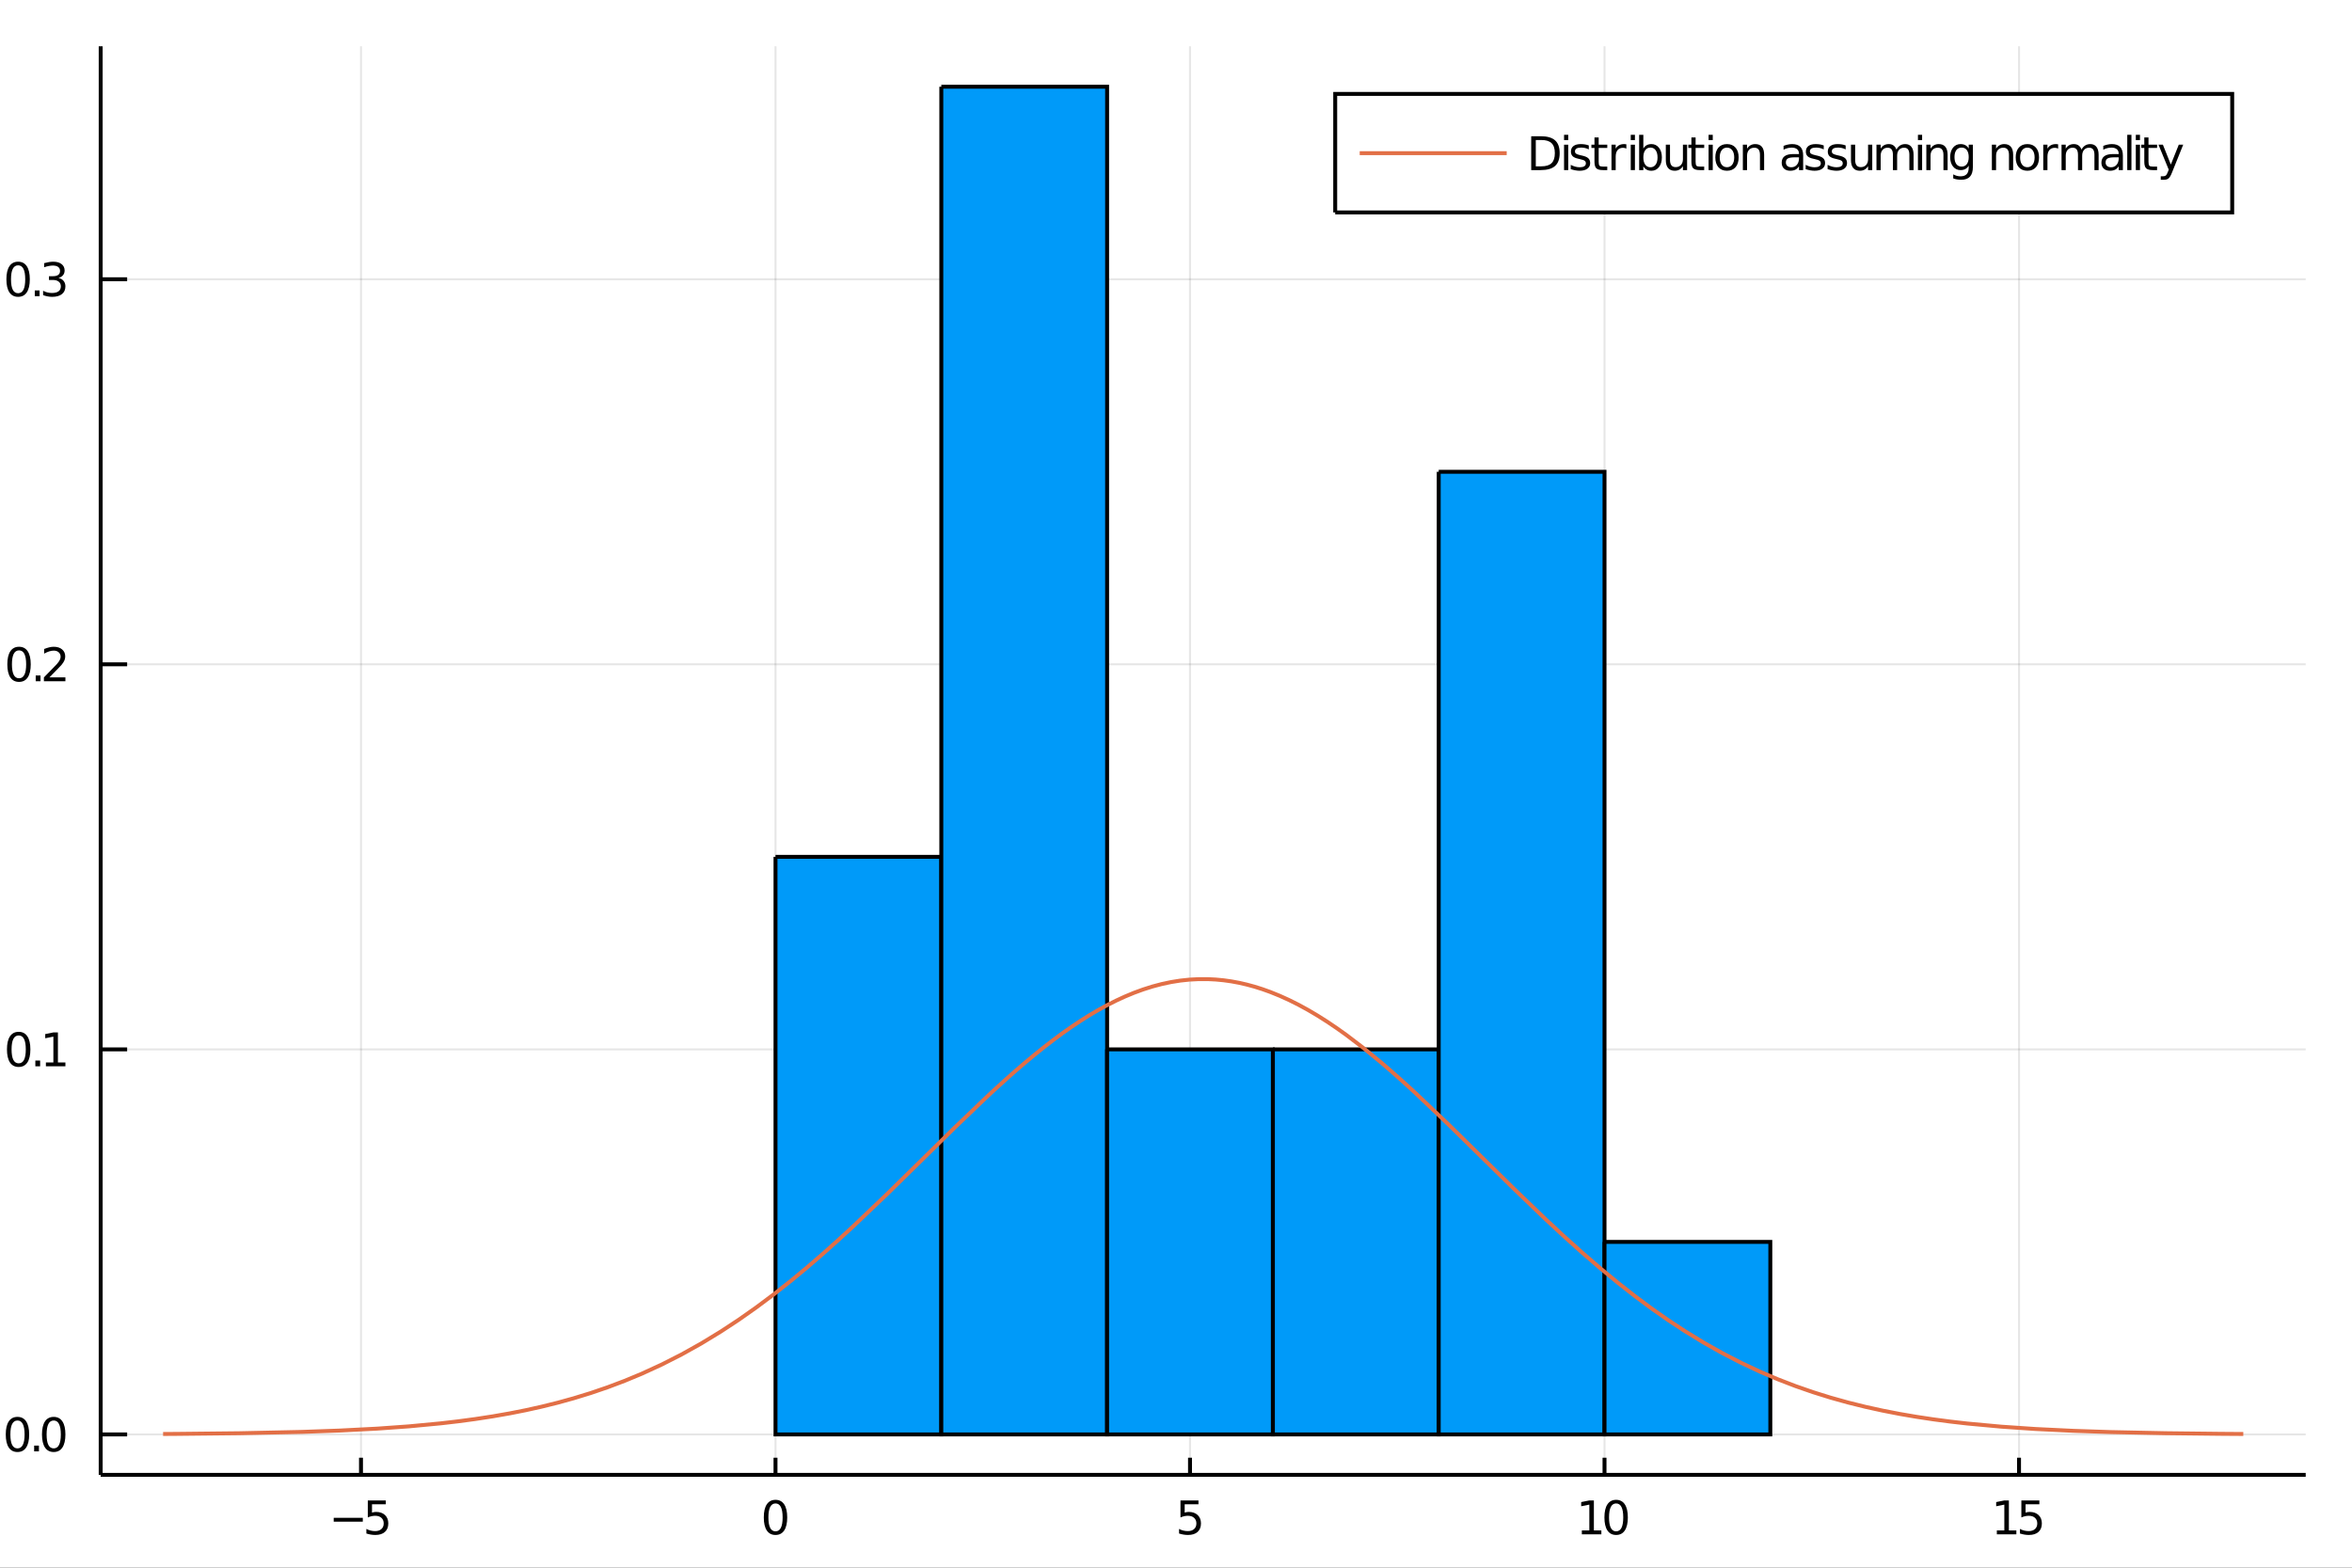 <?xml version="1.0" encoding="utf-8"?>
<svg xmlns="http://www.w3.org/2000/svg" xmlns:xlink="http://www.w3.org/1999/xlink" width="150" height="100" viewBox="0 0 600 400">
<rect x="0" y="0" width="600" height="400" fill="#333333" stroke="none"/>
<defs>
  <clipPath id="clip130">
    <rect x="0" y="0" width="600" height="400"/>
  </clipPath>
</defs>
<path clip-path="url(#clip130)" d="
M0 400 L600 400 L600 0 L0 0  Z
  " fill="#ffffff" fill-rule="evenodd" fill-opacity="1"/>
<defs>
  <clipPath id="clip131">
    <rect x="120" y="0" width="421" height="400"/>
  </clipPath>
</defs>
<path clip-path="url(#clip130)" d="
M25.685 376.315 L588.189 376.315 L588.189 11.811 L25.685 11.811  Z
  " fill="#ffffff" fill-rule="evenodd" fill-opacity="1"/>
<defs>
  <clipPath id="clip132">
    <rect x="25" y="11" width="564" height="366"/>
  </clipPath>
</defs>
<polyline clip-path="url(#clip132)" style="stroke:#000000; stroke-width:0.5; stroke-opacity:0.1; fill:none" points="
  92.091,376.315 92.091,11.811 
  "/>
<polyline clip-path="url(#clip132)" style="stroke:#000000; stroke-width:0.5; stroke-opacity:0.1; fill:none" points="
  197.833,376.315 197.833,11.811 
  "/>
<polyline clip-path="url(#clip132)" style="stroke:#000000; stroke-width:0.5; stroke-opacity:0.1; fill:none" points="
  303.574,376.315 303.574,11.811 
  "/>
<polyline clip-path="url(#clip132)" style="stroke:#000000; stroke-width:0.5; stroke-opacity:0.1; fill:none" points="
  409.315,376.315 409.315,11.811 
  "/>
<polyline clip-path="url(#clip132)" style="stroke:#000000; stroke-width:0.5; stroke-opacity:0.1; fill:none" points="
  515.057,376.315 515.057,11.811 
  "/>
<polyline clip-path="url(#clip130)" style="stroke:#000000; stroke-width:1; stroke-opacity:1; fill:none" points="
  25.685,376.315 588.189,376.315 
  "/>
<polyline clip-path="url(#clip130)" style="stroke:#000000; stroke-width:1; stroke-opacity:1; fill:none" points="
  92.091,376.315 92.091,371.941 
  "/>
<polyline clip-path="url(#clip130)" style="stroke:#000000; stroke-width:1; stroke-opacity:1; fill:none" points="
  197.833,376.315 197.833,371.941 
  "/>
<polyline clip-path="url(#clip130)" style="stroke:#000000; stroke-width:1; stroke-opacity:1; fill:none" points="
  303.574,376.315 303.574,371.941 
  "/>
<polyline clip-path="url(#clip130)" style="stroke:#000000; stroke-width:1; stroke-opacity:1; fill:none" points="
  409.315,376.315 409.315,371.941 
  "/>
<polyline clip-path="url(#clip130)" style="stroke:#000000; stroke-width:1; stroke-opacity:1; fill:none" points="
  515.057,376.315 515.057,371.941 
  "/>
<path clip-path="url(#clip130)" d="M 0 0 M85.13 387.276 L92.549 387.276 L92.549 388.26 L85.13 388.26 L85.13 387.276 Z" fill="#000000" fill-rule="evenodd" fill-opacity="1" /><path clip-path="url(#clip130)" d="M 0 0 M93.828 382.843 L98.417 382.843 L98.417 383.827 L94.898 383.827 L94.898 385.945 Q95.153 385.858 95.407 385.817 Q95.662 385.771 95.917 385.771 Q97.364 385.771 98.208 386.564 Q99.053 387.357 99.053 388.711 Q99.053 390.106 98.185 390.881 Q97.317 391.651 95.737 391.651 Q95.193 391.651 94.626 391.558 Q94.065 391.466 93.463 391.28 L93.463 390.106 Q93.984 390.389 94.539 390.528 Q95.095 390.667 95.714 390.667 Q96.715 390.667 97.3 390.14 Q97.884 389.614 97.884 388.711 Q97.884 387.808 97.3 387.282 Q96.715 386.755 95.714 386.755 Q95.246 386.755 94.777 386.859 Q94.314 386.963 93.828 387.183 L93.828 382.843 Z" fill="#000000" fill-rule="evenodd" fill-opacity="1" /><path clip-path="url(#clip130)" d="M 0 0 M197.833 383.613 Q196.93 383.613 196.473 384.504 Q196.021 385.389 196.021 387.172 Q196.021 388.948 196.473 389.839 Q196.93 390.725 197.833 390.725 Q198.741 390.725 199.193 389.839 Q199.65 388.948 199.65 387.172 Q199.65 385.389 199.193 384.504 Q198.741 383.613 197.833 383.613 M197.833 382.687 Q199.285 382.687 200.049 383.838 Q200.819 384.984 200.819 387.172 Q200.819 389.353 200.049 390.505 Q199.285 391.651 197.833 391.651 Q196.38 391.651 195.611 390.505 Q194.847 389.353 194.847 387.172 Q194.847 384.984 195.611 383.838 Q196.38 382.687 197.833 382.687 Z" fill="#000000" fill-rule="evenodd" fill-opacity="1" /><path clip-path="url(#clip130)" d="M 0 0 M301.143 382.843 L305.733 382.843 L305.733 383.827 L302.214 383.827 L302.214 385.945 Q302.469 385.858 302.723 385.817 Q302.978 385.771 303.233 385.771 Q304.679 385.771 305.524 386.564 Q306.369 387.357 306.369 388.711 Q306.369 390.106 305.501 390.881 Q304.633 391.651 303.053 391.651 Q302.509 391.651 301.942 391.558 Q301.381 391.466 300.779 391.28 L300.779 390.106 Q301.3 390.389 301.855 390.528 Q302.411 390.667 303.03 390.667 Q304.031 390.667 304.616 390.14 Q305.2 389.614 305.2 388.711 Q305.2 387.808 304.616 387.282 Q304.031 386.755 303.03 386.755 Q302.561 386.755 302.093 386.859 Q301.63 386.963 301.143 387.183 L301.143 382.843 Z" fill="#000000" fill-rule="evenodd" fill-opacity="1" /><path clip-path="url(#clip130)" d="M 0 0 M403.534 390.499 L405.444 390.499 L405.444 383.908 L403.366 384.324 L403.366 383.26 L405.432 382.843 L406.601 382.843 L406.601 390.499 L408.511 390.499 L408.511 391.483 L403.534 391.483 L403.534 390.499 Z" fill="#000000" fill-rule="evenodd" fill-opacity="1" /><path clip-path="url(#clip130)" d="M 0 0 M412.278 383.613 Q411.375 383.613 410.918 384.504 Q410.467 385.389 410.467 387.172 Q410.467 388.948 410.918 389.839 Q411.375 390.725 412.278 390.725 Q413.187 390.725 413.638 389.839 Q414.095 388.948 414.095 387.172 Q414.095 385.389 413.638 384.504 Q413.187 383.613 412.278 383.613 M412.278 382.687 Q413.731 382.687 414.495 383.838 Q415.264 384.984 415.264 387.172 Q415.264 389.353 414.495 390.505 Q413.731 391.651 412.278 391.651 Q410.826 391.651 410.056 390.505 Q409.292 389.353 409.292 387.172 Q409.292 384.984 410.056 383.838 Q410.826 382.687 412.278 382.687 Z" fill="#000000" fill-rule="evenodd" fill-opacity="1" /><path clip-path="url(#clip130)" d="M 0 0 M509.4 390.499 L511.309 390.499 L511.309 383.908 L509.232 384.324 L509.232 383.26 L511.298 382.843 L512.467 382.843 L512.467 390.499 L514.377 390.499 L514.377 391.483 L509.4 391.483 L509.4 390.499 Z" fill="#000000" fill-rule="evenodd" fill-opacity="1" /><path clip-path="url(#clip130)" d="M 0 0 M515.655 382.843 L520.245 382.843 L520.245 383.827 L516.726 383.827 L516.726 385.945 Q516.981 385.858 517.235 385.817 Q517.49 385.771 517.745 385.771 Q519.191 385.771 520.036 386.564 Q520.881 387.357 520.881 388.711 Q520.881 390.106 520.013 390.881 Q519.145 391.651 517.565 391.651 Q517.021 391.651 516.454 391.558 Q515.893 391.466 515.291 391.28 L515.291 390.106 Q515.812 390.389 516.367 390.528 Q516.923 390.667 517.542 390.667 Q518.543 390.667 519.128 390.14 Q519.712 389.614 519.712 388.711 Q519.712 387.808 519.128 387.282 Q518.543 386.755 517.542 386.755 Q517.073 386.755 516.605 386.859 Q516.142 386.963 515.655 387.183 L515.655 382.843 Z" fill="#000000" fill-rule="evenodd" fill-opacity="1" /><path clip-path="url(#clip130)" d="M 0 0 M243.801 401.566 L243.801 403.261 Q242.99 402.505 242.066 402.131 Q241.151 401.757 240.117 401.757 Q238.08 401.757 236.998 403.006 Q235.916 404.248 235.916 406.603 Q235.916 408.95 236.998 410.2 Q238.08 411.441 240.117 411.441 Q241.151 411.441 242.066 411.067 Q242.99 410.693 243.801 409.937 L243.801 411.616 Q242.958 412.189 242.011 412.475 Q241.072 412.762 240.021 412.762 Q237.324 412.762 235.772 411.115 Q234.221 409.46 234.221 406.603 Q234.221 403.738 235.772 402.091 Q237.324 400.436 240.021 400.436 Q241.088 400.436 242.027 400.723 Q242.974 401.001 243.801 401.566 Z" fill="#000000" fill-rule="evenodd" fill-opacity="1" /><path clip-path="url(#clip130)" d="M 0 0 M248.79 404.645 Q247.613 404.645 246.928 405.568 Q246.244 406.484 246.244 408.083 Q246.244 409.682 246.92 410.605 Q247.605 411.52 248.79 411.52 Q249.96 411.52 250.644 410.597 Q251.329 409.674 251.329 408.083 Q251.329 406.499 250.644 405.576 Q249.96 404.645 248.79 404.645 M248.79 403.404 Q250.7 403.404 251.79 404.645 Q252.88 405.887 252.88 408.083 Q252.88 410.271 251.79 411.52 Q250.7 412.762 248.79 412.762 Q246.873 412.762 245.782 411.52 Q244.7 410.271 244.7 408.083 Q244.7 405.887 245.782 404.645 Q246.873 403.404 248.79 403.404 Z" fill="#000000" fill-rule="evenodd" fill-opacity="1" /><path clip-path="url(#clip130)" d="M 0 0 M261.824 407.152 L261.824 412.531 L260.36 412.531 L260.36 407.2 Q260.36 405.934 259.867 405.306 Q259.373 404.677 258.387 404.677 Q257.201 404.677 256.517 405.433 Q255.832 406.189 255.832 407.494 L255.832 412.531 L254.36 412.531 L254.36 403.619 L255.832 403.619 L255.832 405.004 Q256.357 404.2 257.066 403.802 Q257.782 403.404 258.713 403.404 Q260.249 403.404 261.036 404.359 Q261.824 405.306 261.824 407.152 Z" fill="#000000" fill-rule="evenodd" fill-opacity="1" /><path clip-path="url(#clip130)" d="M 0 0 M269.773 403.961 L269.773 405.33 Q269.153 404.988 268.524 404.82 Q267.903 404.645 267.267 404.645 Q265.842 404.645 265.055 405.553 Q264.267 406.452 264.267 408.083 Q264.267 409.714 265.055 410.621 Q265.842 411.52 267.267 411.52 Q267.903 411.52 268.524 411.353 Q269.153 411.178 269.773 410.836 L269.773 412.189 Q269.161 412.475 268.5 412.618 Q267.848 412.762 267.108 412.762 Q265.094 412.762 263.909 411.497 Q262.723 410.231 262.723 408.083 Q262.723 405.903 263.917 404.653 Q265.118 403.404 267.203 403.404 Q267.879 403.404 268.524 403.547 Q269.168 403.683 269.773 403.961 Z" fill="#000000" fill-rule="evenodd" fill-opacity="1" /><path clip-path="url(#clip130)" d="M 0 0 M278.932 407.709 L278.932 408.425 L272.2 408.425 Q272.296 409.937 273.107 410.733 Q273.927 411.52 275.383 411.52 Q276.226 411.52 277.014 411.314 Q277.81 411.107 278.59 410.693 L278.59 412.077 Q277.802 412.412 276.974 412.587 Q276.147 412.762 275.295 412.762 Q273.163 412.762 271.914 411.52 Q270.672 410.279 270.672 408.162 Q270.672 405.974 271.85 404.693 Q273.036 403.404 275.041 403.404 Q276.839 403.404 277.882 404.566 Q278.932 405.72 278.932 407.709 M277.468 407.279 Q277.452 406.078 276.791 405.362 Q276.139 404.645 275.057 404.645 Q273.831 404.645 273.091 405.338 Q272.359 406.03 272.248 407.287 L277.468 407.279 Z" fill="#000000" fill-rule="evenodd" fill-opacity="1" /><path clip-path="url(#clip130)" d="M 0 0 M287.876 407.152 L287.876 412.531 L286.412 412.531 L286.412 407.2 Q286.412 405.934 285.918 405.306 Q285.425 404.677 284.438 404.677 Q283.253 404.677 282.568 405.433 Q281.884 406.189 281.884 407.494 L281.884 412.531 L280.412 412.531 L280.412 403.619 L281.884 403.619 L281.884 405.004 Q282.409 404.2 283.117 403.802 Q283.833 403.404 284.764 403.404 Q286.3 403.404 287.088 404.359 Q287.876 405.306 287.876 407.152 Z" fill="#000000" fill-rule="evenodd" fill-opacity="1" /><path clip-path="url(#clip130)" d="M 0 0 M290.86 401.089 L290.86 403.619 L293.875 403.619 L293.875 404.757 L290.86 404.757 L290.86 409.595 Q290.86 410.685 291.154 410.995 Q291.456 411.306 292.371 411.306 L293.875 411.306 L293.875 412.531 L292.371 412.531 Q290.677 412.531 290.032 411.902 Q289.388 411.266 289.388 409.595 L289.388 404.757 L288.313 404.757 L288.313 403.619 L289.388 403.619 L289.388 401.089 L290.86 401.089 Z" fill="#000000" fill-rule="evenodd" fill-opacity="1" /><path clip-path="url(#clip130)" d="M 0 0 M300.575 404.988 Q300.329 404.844 300.034 404.781 Q299.748 404.709 299.398 404.709 Q298.156 404.709 297.488 405.521 Q296.827 406.324 296.827 407.836 L296.827 412.531 L295.355 412.531 L295.355 403.619 L296.827 403.619 L296.827 405.004 Q297.289 404.192 298.029 403.802 Q298.769 403.404 299.827 403.404 Q299.978 403.404 300.162 403.428 Q300.345 403.444 300.567 403.484 L300.575 404.988 Z" fill="#000000" fill-rule="evenodd" fill-opacity="1" /><path clip-path="url(#clip130)" d="M 0 0 M306.161 408.051 Q304.387 408.051 303.702 408.457 Q303.018 408.863 303.018 409.841 Q303.018 410.621 303.527 411.083 Q304.045 411.536 304.928 411.536 Q306.145 411.536 306.877 410.677 Q307.617 409.81 307.617 408.377 L307.617 408.051 L306.161 408.051 M309.081 407.446 L309.081 412.531 L307.617 412.531 L307.617 411.178 Q307.116 411.99 306.368 412.38 Q305.62 412.762 304.538 412.762 Q303.169 412.762 302.358 411.998 Q301.554 411.226 301.554 409.937 Q301.554 408.433 302.557 407.669 Q303.567 406.905 305.564 406.905 L307.617 406.905 L307.617 406.762 Q307.617 405.751 306.949 405.202 Q306.289 404.645 305.087 404.645 Q304.323 404.645 303.599 404.828 Q302.875 405.011 302.206 405.377 L302.206 404.025 Q303.01 403.714 303.766 403.563 Q304.522 403.404 305.238 403.404 Q307.172 403.404 308.127 404.407 Q309.081 405.409 309.081 407.446 Z" fill="#000000" fill-rule="evenodd" fill-opacity="1" /><path clip-path="url(#clip130)" d="M 0 0 M312.065 401.089 L312.065 403.619 L315.081 403.619 L315.081 404.757 L312.065 404.757 L312.065 409.595 Q312.065 410.685 312.36 410.995 Q312.662 411.306 313.577 411.306 L315.081 411.306 L315.081 412.531 L313.577 412.531 Q311.882 412.531 311.238 411.902 Q310.593 411.266 310.593 409.595 L310.593 404.757 L309.519 404.757 L309.519 403.619 L310.593 403.619 L310.593 401.089 L312.065 401.089 Z" fill="#000000" fill-rule="evenodd" fill-opacity="1" /><path clip-path="url(#clip130)" d="M 0 0 M316.617 403.619 L318.081 403.619 L318.081 412.531 L316.617 412.531 L316.617 403.619 M316.617 400.15 L318.081 400.15 L318.081 402.004 L316.617 402.004 L316.617 400.15 Z" fill="#000000" fill-rule="evenodd" fill-opacity="1" /><path clip-path="url(#clip130)" d="M 0 0 M323.07 404.645 Q321.892 404.645 321.208 405.568 Q320.524 406.484 320.524 408.083 Q320.524 409.682 321.2 410.605 Q321.884 411.52 323.07 411.52 Q324.24 411.52 324.924 410.597 Q325.608 409.674 325.608 408.083 Q325.608 406.499 324.924 405.576 Q324.24 404.645 323.07 404.645 M323.07 403.404 Q324.98 403.404 326.07 404.645 Q327.16 405.887 327.16 408.083 Q327.16 410.271 326.07 411.52 Q324.98 412.762 323.07 412.762 Q321.152 412.762 320.062 411.52 Q318.98 410.271 318.98 408.083 Q318.98 405.887 320.062 404.645 Q321.152 403.404 323.07 403.404 Z" fill="#000000" fill-rule="evenodd" fill-opacity="1" /><path clip-path="url(#clip130)" d="M 0 0 M336.104 407.152 L336.104 412.531 L334.64 412.531 L334.64 407.2 Q334.64 405.934 334.146 405.306 Q333.653 404.677 332.666 404.677 Q331.481 404.677 330.796 405.433 Q330.112 406.189 330.112 407.494 L330.112 412.531 L328.64 412.531 L328.64 403.619 L330.112 403.619 L330.112 405.004 Q330.637 404.2 331.346 403.802 Q332.062 403.404 332.993 403.404 Q334.528 403.404 335.316 404.359 Q336.104 405.306 336.104 407.152 Z" fill="#000000" fill-rule="evenodd" fill-opacity="1" /><path clip-path="url(#clip130)" d="M 0 0 M346.337 400.166 Q345.27 401.996 344.753 403.786 Q344.236 405.576 344.236 407.415 Q344.236 409.253 344.753 411.059 Q345.278 412.857 346.337 414.679 L345.064 414.679 Q343.87 412.809 343.273 411.003 Q342.684 409.197 342.684 407.415 Q342.684 405.64 343.273 403.842 Q343.862 402.043 345.064 400.166 L346.337 400.166 Z" fill="#000000" fill-rule="evenodd" fill-opacity="1" /><path clip-path="url(#clip130)" d="M 0 0 M349.289 411.194 L349.289 415.921 L347.817 415.921 L347.817 403.619 L349.289 403.619 L349.289 404.972 Q349.75 404.176 350.451 403.794 Q351.159 403.404 352.138 403.404 Q353.761 403.404 354.771 404.693 Q355.79 405.982 355.79 408.083 Q355.79 410.184 354.771 411.473 Q353.761 412.762 352.138 412.762 Q351.159 412.762 350.451 412.38 Q349.75 411.99 349.289 411.194 M354.27 408.083 Q354.27 406.468 353.602 405.553 Q352.941 404.63 351.779 404.63 Q350.618 404.63 349.949 405.553 Q349.289 406.468 349.289 408.083 Q349.289 409.698 349.949 410.621 Q350.618 411.536 351.779 411.536 Q352.941 411.536 353.602 410.621 Q354.27 409.698 354.27 408.083 Z" fill="#000000" fill-rule="evenodd" fill-opacity="1" /><path clip-path="url(#clip130)" d="M 0 0 M358.742 411.194 L358.742 415.921 L357.27 415.921 L357.27 403.619 L358.742 403.619 L358.742 404.972 Q359.203 404.176 359.904 403.794 Q360.612 403.404 361.591 403.404 Q363.214 403.404 364.224 404.693 Q365.243 405.982 365.243 408.083 Q365.243 410.184 364.224 411.473 Q363.214 412.762 361.591 412.762 Q360.612 412.762 359.904 412.38 Q359.203 411.99 358.742 411.194 M363.723 408.083 Q363.723 406.468 363.055 405.553 Q362.394 404.63 361.233 404.63 Q360.071 404.63 359.402 405.553 Q358.742 406.468 358.742 408.083 Q358.742 409.698 359.402 410.621 Q360.071 411.536 361.233 411.536 Q362.394 411.536 363.055 410.621 Q363.723 409.698 363.723 408.083 Z" fill="#000000" fill-rule="evenodd" fill-opacity="1" /><path clip-path="url(#clip130)" d="M 0 0 M373.176 408.083 Q373.176 406.468 372.508 405.553 Q371.847 404.63 370.686 404.63 Q369.524 404.63 368.855 405.553 Q368.195 406.468 368.195 408.083 Q368.195 409.698 368.855 410.621 Q369.524 411.536 370.686 411.536 Q371.847 411.536 372.508 410.621 Q373.176 409.698 373.176 408.083 M368.195 404.972 Q368.657 404.176 369.357 403.794 Q370.065 403.404 371.044 403.404 Q372.667 403.404 373.677 404.693 Q374.696 405.982 374.696 408.083 Q374.696 410.184 373.677 411.473 Q372.667 412.762 371.044 412.762 Q370.065 412.762 369.357 412.38 Q368.657 411.99 368.195 411.194 L368.195 412.531 L366.723 412.531 L366.723 400.15 L368.195 400.15 L368.195 404.972 Z" fill="#000000" fill-rule="evenodd" fill-opacity="1" /><path clip-path="url(#clip130)" d="M 0 0 M376.001 400.166 L377.274 400.166 Q378.468 402.043 379.056 403.842 Q379.653 405.64 379.653 407.415 Q379.653 409.197 379.056 411.003 Q378.468 412.809 377.274 414.679 L376.001 414.679 Q377.059 412.857 377.576 411.059 Q378.102 409.253 378.102 407.415 Q378.102 405.576 377.576 403.786 Q377.059 401.996 376.001 400.166 Z" fill="#000000" fill-rule="evenodd" fill-opacity="1" /><polyline clip-path="url(#clip132)" style="stroke:#000000; stroke-width:0.5; stroke-opacity:0.1; fill:none" points="
  25.685,365.999 588.189,365.999 
  "/>
<polyline clip-path="url(#clip132)" style="stroke:#000000; stroke-width:0.5; stroke-opacity:0.1; fill:none" points="
  25.685,267.75 588.189,267.75 
  "/>
<polyline clip-path="url(#clip132)" style="stroke:#000000; stroke-width:0.5; stroke-opacity:0.1; fill:none" points="
  25.685,169.501 588.189,169.501 
  "/>
<polyline clip-path="url(#clip132)" style="stroke:#000000; stroke-width:0.5; stroke-opacity:0.1; fill:none" points="
  25.685,71.252 588.189,71.252 
  "/>
<polyline clip-path="url(#clip130)" style="stroke:#000000; stroke-width:1; stroke-opacity:1; fill:none" points="
  25.685,376.315 25.685,11.811 
  "/>
<polyline clip-path="url(#clip130)" style="stroke:#000000; stroke-width:1; stroke-opacity:1; fill:none" points="
  25.685,365.999 32.435,365.999 
  "/>
<polyline clip-path="url(#clip130)" style="stroke:#000000; stroke-width:1; stroke-opacity:1; fill:none" points="
  25.685,267.75 32.435,267.75 
  "/>
<polyline clip-path="url(#clip130)" style="stroke:#000000; stroke-width:1; stroke-opacity:1; fill:none" points="
  25.685,169.501 32.435,169.501 
  "/>
<polyline clip-path="url(#clip130)" style="stroke:#000000; stroke-width:1; stroke-opacity:1; fill:none" points="
  25.685,71.252 32.435,71.252 
  "/>
<path clip-path="url(#clip130)" d="M 0 0 M4.457 362.448 Q3.554 362.448 3.097 363.34 Q2.646 364.225 2.646 366.007 Q2.646 367.784 3.097 368.675 Q3.554 369.561 4.457 369.561 Q5.366 369.561 5.817 368.675 Q6.274 367.784 6.274 366.007 Q6.274 364.225 5.817 363.34 Q5.366 362.448 4.457 362.448 M4.457 361.523 Q5.91 361.523 6.674 362.674 Q7.443 363.82 7.443 366.007 Q7.443 368.189 6.674 369.341 Q5.91 370.487 4.457 370.487 Q3.005 370.487 2.235 369.341 Q1.471 368.189 1.471 366.007 Q1.471 363.82 2.235 362.674 Q3.005 361.523 4.457 361.523 Z" fill="#000000" fill-rule="evenodd" fill-opacity="1" /><path clip-path="url(#clip130)" d="M 0 0 M8.711 368.849 L9.932 368.849 L9.932 370.319 L8.711 370.319 L8.711 368.849 Z" fill="#000000" fill-rule="evenodd" fill-opacity="1" /><path clip-path="url(#clip130)" d="M 0 0 M13.699 362.448 Q12.796 362.448 12.339 363.34 Q11.888 364.225 11.888 366.007 Q11.888 367.784 12.339 368.675 Q12.796 369.561 13.699 369.561 Q14.607 369.561 15.059 368.675 Q15.516 367.784 15.516 366.007 Q15.516 364.225 15.059 363.34 Q14.607 362.448 13.699 362.448 M13.699 361.523 Q15.152 361.523 15.915 362.674 Q16.685 363.82 16.685 366.007 Q16.685 368.189 15.915 369.341 Q15.152 370.487 13.699 370.487 Q12.246 370.487 11.477 369.341 Q10.713 368.189 10.713 366.007 Q10.713 363.82 11.477 362.674 Q12.246 361.523 13.699 361.523 Z" fill="#000000" fill-rule="evenodd" fill-opacity="1" /><path clip-path="url(#clip130)" d="M 0 0 M4.764 264.199 Q3.861 264.199 3.404 265.091 Q2.952 265.976 2.952 267.758 Q2.952 269.535 3.404 270.426 Q3.861 271.312 4.764 271.312 Q5.672 271.312 6.124 270.426 Q6.581 269.535 6.581 267.758 Q6.581 265.976 6.124 265.091 Q5.672 264.199 4.764 264.199 M4.764 263.274 Q6.216 263.274 6.98 264.425 Q7.75 265.571 7.75 267.758 Q7.75 269.94 6.98 271.092 Q6.216 272.238 4.764 272.238 Q3.311 272.238 2.542 271.092 Q1.778 269.94 1.778 267.758 Q1.778 265.571 2.542 264.425 Q3.311 263.274 4.764 263.274 Z" fill="#000000" fill-rule="evenodd" fill-opacity="1" /><path clip-path="url(#clip130)" d="M 0 0 M9.017 270.6 L10.238 270.6 L10.238 272.07 L9.017 272.07 L9.017 270.6 Z" fill="#000000" fill-rule="evenodd" fill-opacity="1" /><path clip-path="url(#clip130)" d="M 0 0 M11.708 271.086 L13.618 271.086 L13.618 264.495 L11.54 264.911 L11.54 263.846 L13.606 263.43 L14.775 263.43 L14.775 271.086 L16.685 271.086 L16.685 272.07 L11.708 272.07 L11.708 271.086 Z" fill="#000000" fill-rule="evenodd" fill-opacity="1" /><path clip-path="url(#clip130)" d="M 0 0 M4.856 165.95 Q3.954 165.95 3.496 166.842 Q3.045 167.727 3.045 169.509 Q3.045 171.286 3.496 172.177 Q3.954 173.063 4.856 173.063 Q5.765 173.063 6.216 172.177 Q6.674 171.286 6.674 169.509 Q6.674 167.727 6.216 166.842 Q5.765 165.95 4.856 165.95 M4.856 165.024 Q6.309 165.024 7.073 166.176 Q7.842 167.322 7.842 169.509 Q7.842 171.691 7.073 172.843 Q6.309 173.989 4.856 173.989 Q3.404 173.989 2.634 172.843 Q1.87 171.691 1.87 169.509 Q1.87 167.322 2.634 166.176 Q3.404 165.024 4.856 165.024 Z" fill="#000000" fill-rule="evenodd" fill-opacity="1" /><path clip-path="url(#clip130)" d="M 0 0 M9.11 172.351 L10.331 172.351 L10.331 173.821 L9.11 173.821 L9.11 172.351 Z" fill="#000000" fill-rule="evenodd" fill-opacity="1" /><path clip-path="url(#clip130)" d="M 0 0 M12.605 172.837 L16.685 172.837 L16.685 173.821 L11.199 173.821 L11.199 172.837 Q11.864 172.148 13.01 170.991 Q14.162 169.828 14.457 169.492 Q15.018 168.861 15.238 168.427 Q15.464 167.987 15.464 167.565 Q15.464 166.876 14.978 166.442 Q14.498 166.008 13.722 166.008 Q13.172 166.008 12.559 166.199 Q11.951 166.39 11.257 166.778 L11.257 165.597 Q11.963 165.314 12.576 165.169 Q13.19 165.024 13.699 165.024 Q15.041 165.024 15.84 165.696 Q16.639 166.367 16.639 167.49 Q16.639 168.022 16.436 168.502 Q16.239 168.977 15.713 169.625 Q15.568 169.793 14.793 170.597 Q14.017 171.396 12.605 172.837 Z" fill="#000000" fill-rule="evenodd" fill-opacity="1" /><path clip-path="url(#clip130)" d="M 0 0 M4.619 67.701 Q3.716 67.701 3.259 68.593 Q2.808 69.478 2.808 71.26 Q2.808 73.037 3.259 73.928 Q3.716 74.814 4.619 74.814 Q5.528 74.814 5.979 73.928 Q6.436 73.037 6.436 71.26 Q6.436 69.478 5.979 68.593 Q5.528 67.701 4.619 67.701 M4.619 66.775 Q6.072 66.775 6.836 67.927 Q7.605 69.073 7.605 71.26 Q7.605 73.442 6.836 74.594 Q6.072 75.74 4.619 75.74 Q3.167 75.74 2.397 74.594 Q1.633 73.442 1.633 71.26 Q1.633 69.073 2.397 67.927 Q3.167 66.775 4.619 66.775 Z" fill="#000000" fill-rule="evenodd" fill-opacity="1" /><path clip-path="url(#clip130)" d="M 0 0 M8.873 74.102 L10.094 74.102 L10.094 75.572 L8.873 75.572 L8.873 74.102 Z" fill="#000000" fill-rule="evenodd" fill-opacity="1" /><path clip-path="url(#clip130)" d="M 0 0 M14.903 70.913 Q15.742 71.093 16.21 71.66 Q16.685 72.227 16.685 73.06 Q16.685 74.339 15.805 75.039 Q14.926 75.74 13.305 75.74 Q12.761 75.74 12.183 75.63 Q11.61 75.525 10.996 75.311 L10.996 74.183 Q11.482 74.466 12.061 74.611 Q12.64 74.756 13.271 74.756 Q14.37 74.756 14.943 74.322 Q15.522 73.888 15.522 73.06 Q15.522 72.296 14.984 71.868 Q14.451 71.434 13.496 71.434 L12.489 71.434 L12.489 70.473 L13.543 70.473 Q14.405 70.473 14.862 70.132 Q15.319 69.785 15.319 69.136 Q15.319 68.471 14.845 68.118 Q14.376 67.759 13.496 67.759 Q13.016 67.759 12.466 67.863 Q11.916 67.968 11.257 68.188 L11.257 67.146 Q11.922 66.961 12.501 66.868 Q13.085 66.775 13.601 66.775 Q14.932 66.775 15.707 67.383 Q16.483 67.985 16.483 69.015 Q16.483 69.733 16.072 70.23 Q15.661 70.722 14.903 70.913 Z" fill="#000000" fill-rule="evenodd" fill-opacity="1" /><path clip-path="url(#clip130)" d="M 0 0 M-21.652 229.643 L-17.188 229.643 L-17.188 227.622 Q-17.188 226.5 -17.769 225.888 Q-18.35 225.275 -19.424 225.275 Q-20.49 225.275 -21.071 225.888 Q-21.652 226.5 -21.652 227.622 L-21.652 229.643 M-22.973 231.251 L-22.973 227.622 Q-22.973 225.625 -22.066 224.606 Q-21.167 223.58 -19.424 223.58 Q-17.666 223.58 -16.766 224.606 Q-15.867 225.625 -15.867 227.622 L-15.867 229.643 L-11.093 229.643 L-11.093 231.251 L-22.973 231.251 Z" fill="#000000" fill-rule="evenodd" fill-opacity="1" /><path clip-path="url(#clip130)" d="M 0 0 M-18.636 217.167 Q-18.78 217.413 -18.843 217.708 Q-18.915 217.994 -18.915 218.344 Q-18.915 219.585 -18.103 220.254 Q-17.3 220.914 -15.788 220.914 L-11.093 220.914 L-11.093 222.386 L-20.005 222.386 L-20.005 220.914 L-18.62 220.914 Q-19.432 220.453 -19.822 219.713 Q-20.22 218.973 -20.22 217.914 Q-20.22 217.763 -20.196 217.58 Q-20.18 217.397 -20.14 217.174 L-18.636 217.167 Z" fill="#000000" fill-rule="evenodd" fill-opacity="1" /><path clip-path="url(#clip130)" d="M 0 0 M-18.979 212.535 Q-18.979 213.713 -18.055 214.397 Q-17.14 215.082 -15.541 215.082 Q-13.942 215.082 -13.019 214.405 Q-12.104 213.721 -12.104 212.535 Q-12.104 211.366 -13.027 210.681 Q-13.95 209.997 -15.541 209.997 Q-17.125 209.997 -18.047 210.681 Q-18.979 211.366 -18.979 212.535 M-20.22 212.535 Q-20.22 210.626 -18.979 209.536 Q-17.737 208.446 -15.541 208.446 Q-13.353 208.446 -12.104 209.536 Q-10.862 210.626 -10.862 212.535 Q-10.862 214.453 -12.104 215.543 Q-13.353 216.625 -15.541 216.625 Q-17.737 216.625 -18.979 215.543 Q-20.22 214.453 -20.22 212.535 Z" fill="#000000" fill-rule="evenodd" fill-opacity="1" /><path clip-path="url(#clip130)" d="M 0 0 M-15.541 200.512 Q-17.156 200.512 -18.071 201.181 Q-18.994 201.841 -18.994 203.003 Q-18.994 204.165 -18.071 204.833 Q-17.156 205.493 -15.541 205.493 Q-13.926 205.493 -13.003 204.833 Q-12.088 204.165 -12.088 203.003 Q-12.088 201.841 -13.003 201.181 Q-13.926 200.512 -15.541 200.512 M-18.652 205.493 Q-19.448 205.032 -19.83 204.332 Q-20.22 203.623 -20.22 202.645 Q-20.22 201.022 -18.931 200.011 Q-17.642 198.992 -15.541 198.992 Q-13.44 198.992 -12.151 200.011 Q-10.862 201.022 -10.862 202.645 Q-10.862 203.623 -11.244 204.332 Q-11.634 205.032 -12.43 205.493 L-11.093 205.493 L-11.093 206.965 L-23.474 206.965 L-23.474 205.493 L-18.652 205.493 Z" fill="#000000" fill-rule="evenodd" fill-opacity="1" /><path clip-path="url(#clip130)" d="M 0 0 M-15.573 193.407 Q-15.573 195.181 -15.167 195.865 Q-14.761 196.55 -13.783 196.55 Q-13.003 196.55 -12.541 196.04 Q-12.088 195.523 -12.088 194.64 Q-12.088 193.422 -12.947 192.69 Q-13.814 191.95 -15.247 191.95 L-15.573 191.95 L-15.573 193.407 M-16.178 190.486 L-11.093 190.486 L-11.093 191.95 L-12.446 191.95 Q-11.634 192.452 -11.244 193.2 Q-10.862 193.948 -10.862 195.03 Q-10.862 196.398 -11.626 197.21 Q-12.398 198.014 -13.687 198.014 Q-15.191 198.014 -15.955 197.011 Q-16.719 196.001 -16.719 194.003 L-16.719 191.95 L-16.862 191.95 Q-17.872 191.95 -18.422 192.619 Q-18.979 193.279 -18.979 194.481 Q-18.979 195.245 -18.796 195.969 Q-18.613 196.693 -18.247 197.361 L-19.599 197.361 Q-19.91 196.558 -20.061 195.802 Q-20.22 195.046 -20.22 194.33 Q-20.22 192.396 -19.217 191.441 Q-18.215 190.486 -16.178 190.486 Z" fill="#000000" fill-rule="evenodd" fill-opacity="1" /><path clip-path="url(#clip130)" d="M 0 0 M-15.541 182.553 Q-17.156 182.553 -18.071 183.221 Q-18.994 183.882 -18.994 185.044 Q-18.994 186.205 -18.071 186.874 Q-17.156 187.534 -15.541 187.534 Q-13.926 187.534 -13.003 186.874 Q-12.088 186.205 -12.088 185.044 Q-12.088 183.882 -13.003 183.221 Q-13.926 182.553 -15.541 182.553 M-18.652 187.534 Q-19.448 187.073 -19.83 186.372 Q-20.22 185.664 -20.22 184.686 Q-20.22 183.062 -18.931 182.052 Q-17.642 181.033 -15.541 181.033 Q-13.44 181.033 -12.151 182.052 Q-10.862 183.062 -10.862 184.686 Q-10.862 185.664 -11.244 186.372 Q-11.634 187.073 -12.43 187.534 L-11.093 187.534 L-11.093 189.006 L-23.474 189.006 L-23.474 187.534 L-18.652 187.534 Z" fill="#000000" fill-rule="evenodd" fill-opacity="1" /><path clip-path="url(#clip130)" d="M 0 0 M-20.005 179.497 L-20.005 178.033 L-11.093 178.033 L-11.093 179.497 L-20.005 179.497 M-23.474 179.497 L-23.474 178.033 L-21.62 178.033 L-21.62 179.497 L-23.474 179.497 Z" fill="#000000" fill-rule="evenodd" fill-opacity="1" /><path clip-path="url(#clip130)" d="M 0 0 M-23.474 176.498 L-23.474 175.034 L-11.093 175.034 L-11.093 176.498 L-23.474 176.498 Z" fill="#000000" fill-rule="evenodd" fill-opacity="1" /><path clip-path="url(#clip130)" d="M 0 0 M-20.005 173.498 L-20.005 172.034 L-11.093 172.034 L-11.093 173.498 L-20.005 173.498 M-23.474 173.498 L-23.474 172.034 L-21.62 172.034 L-21.62 173.498 L-23.474 173.498 Z" fill="#000000" fill-rule="evenodd" fill-opacity="1" /><path clip-path="url(#clip130)" d="M 0 0 M-22.535 169.05 L-20.005 169.05 L-20.005 166.034 L-18.867 166.034 L-18.867 169.05 L-14.029 169.05 Q-12.939 169.05 -12.629 168.755 Q-12.318 168.453 -12.318 167.538 L-12.318 166.034 L-11.093 166.034 L-11.093 167.538 Q-11.093 169.233 -11.722 169.877 Q-12.358 170.522 -14.029 170.522 L-18.867 170.522 L-18.867 171.596 L-20.005 171.596 L-20.005 170.522 L-22.535 170.522 L-22.535 169.05 Z" fill="#000000" fill-rule="evenodd" fill-opacity="1" /><path clip-path="url(#clip130)" d="M 0 0 M-10.265 160.79 Q-8.674 161.411 -8.189 162 Q-7.703 162.589 -7.703 163.575 L-7.703 164.745 L-8.929 164.745 L-8.929 163.886 Q-8.929 163.281 -9.215 162.947 Q-9.502 162.612 -10.568 162.207 L-11.236 161.944 L-20.005 165.549 L-20.005 163.997 L-13.034 161.212 L-20.005 158.427 L-20.005 156.875 L-10.265 160.79 Z" fill="#000000" fill-rule="evenodd" fill-opacity="1" /><path clip-path="url(#clip132)" d="
M197.833 218.625 L197.833 365.999 L240.129 365.999 L240.129 218.625 L197.833 218.625 L197.833 218.625  Z
  " fill="#009af9" fill-rule="evenodd" fill-opacity="1"/>
<polyline clip-path="url(#clip132)" style="stroke:#000000; stroke-width:1; stroke-opacity:1; fill:none" points="
  197.833,218.625 197.833,365.999 240.129,365.999 240.129,218.625 197.833,218.625 
  "/>
<path clip-path="url(#clip132)" d="
M240.129 22.127 L240.129 365.999 L282.426 365.999 L282.426 22.127 L240.129 22.127 L240.129 22.127  Z
  " fill="#009af9" fill-rule="evenodd" fill-opacity="1"/>
<polyline clip-path="url(#clip132)" style="stroke:#000000; stroke-width:1; stroke-opacity:1; fill:none" points="
  240.129,22.127 240.129,365.999 282.426,365.999 282.426,22.127 240.129,22.127 
  "/>
<path clip-path="url(#clip132)" d="
M282.426 267.75 L282.426 365.999 L324.722 365.999 L324.722 267.75 L282.426 267.75 L282.426 267.75  Z
  " fill="#009af9" fill-rule="evenodd" fill-opacity="1"/>
<polyline clip-path="url(#clip132)" style="stroke:#000000; stroke-width:1; stroke-opacity:1; fill:none" points="
  282.426,267.75 282.426,365.999 324.722,365.999 324.722,267.75 282.426,267.75 
  "/>
<path clip-path="url(#clip132)" d="
M324.722 267.75 L324.722 365.999 L367.019 365.999 L367.019 267.75 L324.722 267.75 L324.722 267.75  Z
  " fill="#009af9" fill-rule="evenodd" fill-opacity="1"/>
<polyline clip-path="url(#clip132)" style="stroke:#000000; stroke-width:1; stroke-opacity:1; fill:none" points="
  324.722,267.75 324.722,365.999 367.019,365.999 367.019,267.75 324.722,267.75 
  "/>
<path clip-path="url(#clip132)" d="
M367.019 120.376 L367.019 365.999 L409.315 365.999 L409.315 120.376 L367.019 120.376 L367.019 120.376  Z
  " fill="#009af9" fill-rule="evenodd" fill-opacity="1"/>
<polyline clip-path="url(#clip132)" style="stroke:#000000; stroke-width:1; stroke-opacity:1; fill:none" points="
  367.019,120.376 367.019,365.999 409.315,365.999 409.315,120.376 367.019,120.376 
  "/>
<path clip-path="url(#clip132)" d="
M409.315 316.874 L409.315 365.999 L451.612 365.999 L451.612 316.874 L409.315 316.874 L409.315 316.874  Z
  " fill="#009af9" fill-rule="evenodd" fill-opacity="1"/>
<polyline clip-path="url(#clip132)" style="stroke:#000000; stroke-width:1; stroke-opacity:1; fill:none" points="
  409.315,316.874 409.315,365.999 451.612,365.999 451.612,316.874 409.315,316.874 
  "/>
<polyline clip-path="url(#clip132)" style="stroke:#e26f46; stroke-width:1; stroke-opacity:1; fill:none" points="
  41.605,365.884 43.332,365.873 45.06,365.861 61.033,365.693 77.005,365.354 86.605,365.012 96.204,364.518 104.319,363.939 112.435,363.172 116.843,362.66 
  121.251,362.07 125.659,361.394 130.067,360.621 134.131,359.816 138.195,358.912 142.259,357.904 146.323,356.781 150.679,355.442 155.036,353.954 159.393,352.307 
  163.75,350.493 168.798,348.172 173.846,345.606 178.894,342.787 183.941,339.71 188.427,336.758 192.913,333.602 197.399,330.248 201.885,326.703 205.819,323.444 
  209.753,320.055 213.686,316.547 217.62,312.932 226.198,304.757 234.775,296.336 243.404,287.845 252.033,279.592 254.418,277.389 256.803,275.232 259.188,273.127 
  261.573,271.079 263.958,269.094 266.343,267.178 268.728,265.336 271.113,263.575 273.382,261.979 275.651,260.464 277.921,259.036 280.19,257.698 282.459,256.454 
  284.729,255.308 286.998,254.264 289.267,253.323 291.627,252.458 293.986,251.712 296.346,251.087 298.705,250.584 301.065,250.206 303.424,249.954 305.784,249.829 
  308.143,249.83 310.13,249.93 312.116,250.119 314.102,250.398 316.088,250.765 318.074,251.221 320.061,251.763 322.047,252.39 324.033,253.102 326.458,254.082 
  328.883,255.182 331.308,256.398 333.733,257.726 336.158,259.161 338.583,260.699 341.008,262.334 343.433,264.062 347.876,267.45 352.318,271.093 354.54,272.999 
  356.761,274.956 358.983,276.957 361.204,278.999 369.411,286.813 377.617,294.873 385.93,303.055 394.243,311.048 398.902,315.376 403.56,319.561 408.218,323.582 
  412.876,327.419 417.097,330.726 421.319,333.861 425.54,336.821 429.761,339.6 434.594,342.56 439.427,345.283 444.26,347.774 449.093,350.038 453.567,351.941 
  458.042,353.665 462.517,355.221 466.992,356.617 471.404,357.848 475.815,358.944 480.227,359.917 484.639,360.775 488.922,361.508 493.206,362.153 497.489,362.717 
  501.772,363.208 510.554,364.02 519.336,364.617 528.958,365.082 538.58,365.402 552.557,365.689 566.534,365.844 569.402,365.865 572.269,365.884 
  "/>
<path clip-path="url(#clip130)" d="
M340.614 54.201 L569.439 54.201 L569.439 23.961 L340.614 23.961  Z
  " fill="#ffffff" fill-rule="evenodd" fill-opacity="1"/>
<polyline clip-path="url(#clip130)" style="stroke:#000000; stroke-width:1; stroke-opacity:1; fill:none" points="
  340.614,54.201 569.439,54.201 569.439,23.961 340.614,23.961 340.614,54.201 
  "/>
<polyline clip-path="url(#clip130)" style="stroke:#e26f46; stroke-width:1; stroke-opacity:1; fill:none" points="
  346.864,39.081 384.364,39.081 
  "/>
<path clip-path="url(#clip130)" d="M 0 0 M391.783 35.722 L391.783 42.441 L393.195 42.441 Q394.984 42.441 395.811 41.63 Q396.644 40.82 396.644 39.072 Q396.644 37.336 395.811 36.532 Q394.984 35.722 393.195 35.722 L391.783 35.722 M390.614 34.761 L393.016 34.761 Q395.528 34.761 396.702 35.809 Q397.877 36.85 397.877 39.072 Q397.877 41.306 396.697 42.354 Q395.516 43.401 393.016 43.401 L390.614 43.401 L390.614 34.761 Z" fill="#000000" fill-rule="evenodd" fill-opacity="1" /><path clip-path="url(#clip130)" d="M 0 0 M398.994 36.92 L400.059 36.92 L400.059 43.401 L398.994 43.401 L398.994 36.92 M398.994 34.397 L400.059 34.397 L400.059 35.745 L398.994 35.745 L398.994 34.397 Z" fill="#000000" fill-rule="evenodd" fill-opacity="1" /><path clip-path="url(#clip130)" d="M 0 0 M405.308 37.111 L405.308 38.118 Q404.856 37.886 404.37 37.77 Q403.884 37.655 403.363 37.655 Q402.57 37.655 402.171 37.898 Q401.778 38.141 401.778 38.627 Q401.778 38.997 402.061 39.211 Q402.345 39.42 403.201 39.611 L403.566 39.692 Q404.7 39.935 405.175 40.38 Q405.655 40.82 405.655 41.613 Q405.655 42.516 404.937 43.042 Q404.225 43.569 402.975 43.569 Q402.455 43.569 401.888 43.465 Q401.326 43.366 400.701 43.164 L400.701 42.064 Q401.291 42.371 401.864 42.527 Q402.437 42.678 402.999 42.678 Q403.751 42.678 404.156 42.423 Q404.561 42.163 404.561 41.694 Q404.561 41.26 404.266 41.029 Q403.977 40.797 402.987 40.583 L402.617 40.496 Q401.627 40.288 401.187 39.859 Q400.747 39.425 400.747 38.673 Q400.747 37.759 401.396 37.261 Q402.044 36.764 403.236 36.764 Q403.826 36.764 404.347 36.85 Q404.868 36.937 405.308 37.111 Z" fill="#000000" fill-rule="evenodd" fill-opacity="1" /><path clip-path="url(#clip130)" d="M 0 0 M407.825 35.079 L407.825 36.92 L410.018 36.92 L410.018 37.747 L407.825 37.747 L407.825 41.266 Q407.825 42.059 408.039 42.284 Q408.259 42.51 408.925 42.51 L410.018 42.51 L410.018 43.401 L408.925 43.401 Q407.692 43.401 407.223 42.944 Q406.754 42.481 406.754 41.266 L406.754 37.747 L405.973 37.747 L405.973 36.92 L406.754 36.92 L406.754 35.079 L407.825 35.079 Z" fill="#000000" fill-rule="evenodd" fill-opacity="1" /><path clip-path="url(#clip130)" d="M 0 0 M414.891 37.915 Q414.712 37.811 414.497 37.765 Q414.289 37.712 414.034 37.712 Q413.132 37.712 412.646 38.303 Q412.165 38.887 412.165 39.987 L412.165 43.401 L411.095 43.401 L411.095 36.92 L412.165 36.92 L412.165 37.927 Q412.501 37.336 413.039 37.053 Q413.577 36.764 414.347 36.764 Q414.457 36.764 414.59 36.781 Q414.723 36.792 414.885 36.821 L414.891 37.915 Z" fill="#000000" fill-rule="evenodd" fill-opacity="1" /><path clip-path="url(#clip130)" d="M 0 0 M416.008 36.92 L417.073 36.92 L417.073 43.401 L416.008 43.401 L416.008 36.92 M416.008 34.397 L417.073 34.397 L417.073 35.745 L416.008 35.745 L416.008 34.397 Z" fill="#000000" fill-rule="evenodd" fill-opacity="1" /><path clip-path="url(#clip130)" d="M 0 0 M422.842 40.166 Q422.842 38.992 422.356 38.326 Q421.876 37.655 421.031 37.655 Q420.186 37.655 419.7 38.326 Q419.22 38.992 419.22 40.166 Q419.22 41.341 419.7 42.012 Q420.186 42.678 421.031 42.678 Q421.876 42.678 422.356 42.012 Q422.842 41.341 422.842 40.166 M419.22 37.904 Q419.555 37.325 420.064 37.047 Q420.58 36.764 421.291 36.764 Q422.472 36.764 423.207 37.701 Q423.948 38.638 423.948 40.166 Q423.948 41.694 423.207 42.632 Q422.472 43.569 421.291 43.569 Q420.58 43.569 420.064 43.291 Q419.555 43.008 419.22 42.429 L419.22 43.401 L418.149 43.401 L418.149 34.397 L419.22 34.397 L419.22 37.904 Z" fill="#000000" fill-rule="evenodd" fill-opacity="1" /><path clip-path="url(#clip130)" d="M 0 0 M424.955 40.843 L424.955 36.92 L426.019 36.92 L426.019 40.803 Q426.019 41.723 426.378 42.186 Q426.737 42.643 427.454 42.643 Q428.317 42.643 428.814 42.093 Q429.318 41.544 429.318 40.594 L429.318 36.92 L430.383 36.92 L430.383 43.401 L429.318 43.401 L429.318 42.406 Q428.93 42.996 428.415 43.285 Q427.906 43.569 427.229 43.569 Q426.112 43.569 425.533 42.874 Q424.955 42.18 424.955 40.843 M427.634 36.764 L427.634 36.764 Z" fill="#000000" fill-rule="evenodd" fill-opacity="1" /><path clip-path="url(#clip130)" d="M 0 0 M432.553 35.079 L432.553 36.92 L434.746 36.92 L434.746 37.747 L432.553 37.747 L432.553 41.266 Q432.553 42.059 432.767 42.284 Q432.987 42.51 433.652 42.51 L434.746 42.51 L434.746 43.401 L433.652 43.401 Q432.42 43.401 431.951 42.944 Q431.482 42.481 431.482 41.266 L431.482 37.747 L430.701 37.747 L430.701 36.92 L431.482 36.92 L431.482 35.079 L432.553 35.079 Z" fill="#000000" fill-rule="evenodd" fill-opacity="1" /><path clip-path="url(#clip130)" d="M 0 0 M435.863 36.92 L436.928 36.92 L436.928 43.401 L435.863 43.401 L435.863 36.92 M435.863 34.397 L436.928 34.397 L436.928 35.745 L435.863 35.745 L435.863 34.397 Z" fill="#000000" fill-rule="evenodd" fill-opacity="1" /><path clip-path="url(#clip130)" d="M 0 0 M440.556 37.666 Q439.7 37.666 439.202 38.337 Q438.704 39.003 438.704 40.166 Q438.704 41.329 439.196 42.001 Q439.694 42.666 440.556 42.666 Q441.407 42.666 441.905 41.995 Q442.402 41.324 442.402 40.166 Q442.402 39.015 441.905 38.343 Q441.407 37.666 440.556 37.666 M440.556 36.764 Q441.945 36.764 442.738 37.666 Q443.531 38.569 443.531 40.166 Q443.531 41.758 442.738 42.666 Q441.945 43.569 440.556 43.569 Q439.162 43.569 438.369 42.666 Q437.582 41.758 437.582 40.166 Q437.582 38.569 438.369 37.666 Q439.162 36.764 440.556 36.764 Z" fill="#000000" fill-rule="evenodd" fill-opacity="1" /><path clip-path="url(#clip130)" d="M 0 0 M450.035 39.489 L450.035 43.401 L448.971 43.401 L448.971 39.524 Q448.971 38.604 448.612 38.147 Q448.253 37.689 447.535 37.689 Q446.673 37.689 446.175 38.239 Q445.678 38.789 445.678 39.738 L445.678 43.401 L444.607 43.401 L444.607 36.92 L445.678 36.92 L445.678 37.927 Q446.06 37.342 446.575 37.053 Q447.096 36.764 447.773 36.764 Q448.89 36.764 449.462 37.458 Q450.035 38.147 450.035 39.489 Z" fill="#000000" fill-rule="evenodd" fill-opacity="1" /><path clip-path="url(#clip130)" d="M 0 0 M457.865 40.143 Q456.575 40.143 456.077 40.438 Q455.579 40.733 455.579 41.445 Q455.579 42.012 455.95 42.348 Q456.326 42.678 456.968 42.678 Q457.854 42.678 458.386 42.053 Q458.924 41.422 458.924 40.38 L458.924 40.143 L457.865 40.143 M459.989 39.703 L459.989 43.401 L458.924 43.401 L458.924 42.417 Q458.56 43.008 458.016 43.291 Q457.472 43.569 456.685 43.569 Q455.689 43.569 455.099 43.013 Q454.515 42.452 454.515 41.515 Q454.515 40.421 455.244 39.865 Q455.979 39.31 457.431 39.31 L458.924 39.31 L458.924 39.206 Q458.924 38.471 458.438 38.071 Q457.958 37.666 457.084 37.666 Q456.528 37.666 456.002 37.799 Q455.475 37.932 454.989 38.199 L454.989 37.215 Q455.574 36.989 456.123 36.879 Q456.673 36.764 457.194 36.764 Q458.6 36.764 459.295 37.493 Q459.989 38.222 459.989 39.703 Z" fill="#000000" fill-rule="evenodd" fill-opacity="1" /><path clip-path="url(#clip130)" d="M 0 0 M465.238 37.111 L465.238 38.118 Q464.786 37.886 464.3 37.77 Q463.814 37.655 463.293 37.655 Q462.501 37.655 462.101 37.898 Q461.708 38.141 461.708 38.627 Q461.708 38.997 461.991 39.211 Q462.275 39.42 463.131 39.611 L463.496 39.692 Q464.63 39.935 465.105 40.38 Q465.585 40.82 465.585 41.613 Q465.585 42.516 464.867 43.042 Q464.156 43.569 462.906 43.569 Q462.385 43.569 461.818 43.465 Q461.256 43.366 460.631 43.164 L460.631 42.064 Q461.222 42.371 461.795 42.527 Q462.368 42.678 462.929 42.678 Q463.681 42.678 464.086 42.423 Q464.491 42.163 464.491 41.694 Q464.491 41.26 464.196 41.029 Q463.907 40.797 462.917 40.583 L462.547 40.496 Q461.557 40.288 461.118 39.859 Q460.678 39.425 460.678 38.673 Q460.678 37.759 461.326 37.261 Q461.974 36.764 463.166 36.764 Q463.756 36.764 464.277 36.85 Q464.798 36.937 465.238 37.111 Z" fill="#000000" fill-rule="evenodd" fill-opacity="1" /><path clip-path="url(#clip130)" d="M 0 0 M470.834 37.111 L470.834 38.118 Q470.383 37.886 469.896 37.77 Q469.41 37.655 468.889 37.655 Q468.097 37.655 467.697 37.898 Q467.304 38.141 467.304 38.627 Q467.304 38.997 467.587 39.211 Q467.871 39.42 468.727 39.611 L469.092 39.692 Q470.226 39.935 470.701 40.38 Q471.181 40.82 471.181 41.613 Q471.181 42.516 470.464 43.042 Q469.752 43.569 468.502 43.569 Q467.981 43.569 467.414 43.465 Q466.852 43.366 466.227 43.164 L466.227 42.064 Q466.818 42.371 467.391 42.527 Q467.964 42.678 468.525 42.678 Q469.277 42.678 469.682 42.423 Q470.087 42.163 470.087 41.694 Q470.087 41.26 469.792 41.029 Q469.503 40.797 468.513 40.583 L468.143 40.496 Q467.153 40.288 466.714 39.859 Q466.274 39.425 466.274 38.673 Q466.274 37.759 466.922 37.261 Q467.57 36.764 468.762 36.764 Q469.352 36.764 469.873 36.85 Q470.394 36.937 470.834 37.111 Z" fill="#000000" fill-rule="evenodd" fill-opacity="1" /><path clip-path="url(#clip130)" d="M 0 0 M472.188 40.843 L472.188 36.92 L473.253 36.92 L473.253 40.803 Q473.253 41.723 473.612 42.186 Q473.97 42.643 474.688 42.643 Q475.55 42.643 476.048 42.093 Q476.551 41.544 476.551 40.594 L476.551 36.92 L477.616 36.92 L477.616 43.401 L476.551 43.401 L476.551 42.406 Q476.164 42.996 475.649 43.285 Q475.139 43.569 474.462 43.569 Q473.345 43.569 472.767 42.874 Q472.188 42.18 472.188 40.843 M474.867 36.764 L474.867 36.764 Z" fill="#000000" fill-rule="evenodd" fill-opacity="1" /><path clip-path="url(#clip130)" d="M 0 0 M483.779 38.164 Q484.179 37.446 484.734 37.105 Q485.29 36.764 486.042 36.764 Q487.055 36.764 487.605 37.475 Q488.154 38.181 488.154 39.489 L488.154 43.401 L487.084 43.401 L487.084 39.524 Q487.084 38.592 486.754 38.141 Q486.424 37.689 485.747 37.689 Q484.919 37.689 484.439 38.239 Q483.959 38.789 483.959 39.738 L483.959 43.401 L482.888 43.401 L482.888 39.524 Q482.888 38.586 482.558 38.141 Q482.229 37.689 481.54 37.689 Q480.724 37.689 480.244 38.245 Q479.763 38.795 479.763 39.738 L479.763 43.401 L478.693 43.401 L478.693 36.92 L479.763 36.92 L479.763 37.927 Q480.128 37.331 480.637 37.047 Q481.146 36.764 481.847 36.764 Q482.553 36.764 483.044 37.122 Q483.542 37.481 483.779 38.164 Z" fill="#000000" fill-rule="evenodd" fill-opacity="1" /><path clip-path="url(#clip130)" d="M 0 0 M489.271 36.92 L490.336 36.92 L490.336 43.401 L489.271 43.401 L489.271 36.92 M489.271 34.397 L490.336 34.397 L490.336 35.745 L489.271 35.745 L489.271 34.397 Z" fill="#000000" fill-rule="evenodd" fill-opacity="1" /><path clip-path="url(#clip130)" d="M 0 0 M496.841 39.489 L496.841 43.401 L495.776 43.401 L495.776 39.524 Q495.776 38.604 495.417 38.147 Q495.058 37.689 494.341 37.689 Q493.478 37.689 492.981 38.239 Q492.483 38.789 492.483 39.738 L492.483 43.401 L491.412 43.401 L491.412 36.92 L492.483 36.92 L492.483 37.927 Q492.865 37.342 493.38 37.053 Q493.901 36.764 494.578 36.764 Q495.695 36.764 496.268 37.458 Q496.841 38.147 496.841 39.489 Z" fill="#000000" fill-rule="evenodd" fill-opacity="1" /><path clip-path="url(#clip130)" d="M 0 0 M502.223 40.085 Q502.223 38.928 501.742 38.291 Q501.268 37.655 500.405 37.655 Q499.549 37.655 499.069 38.291 Q498.594 38.928 498.594 40.085 Q498.594 41.237 499.069 41.873 Q499.549 42.51 500.405 42.51 Q501.268 42.51 501.742 41.873 Q502.223 41.237 502.223 40.085 M503.287 42.597 Q503.287 44.252 502.552 45.056 Q501.818 45.866 500.301 45.866 Q499.74 45.866 499.242 45.78 Q498.745 45.699 498.276 45.525 L498.276 44.489 Q498.745 44.744 499.202 44.865 Q499.659 44.987 500.134 44.987 Q501.181 44.987 501.702 44.437 Q502.223 43.893 502.223 42.788 L502.223 42.261 Q501.893 42.834 501.378 43.118 Q500.863 43.401 500.145 43.401 Q498.953 43.401 498.224 42.493 Q497.495 41.584 497.495 40.085 Q497.495 38.581 498.224 37.672 Q498.953 36.764 500.145 36.764 Q500.863 36.764 501.378 37.047 Q501.893 37.331 502.223 37.904 L502.223 36.92 L503.287 36.92 L503.287 42.597 Z" fill="#000000" fill-rule="evenodd" fill-opacity="1" /><path clip-path="url(#clip130)" d="M 0 0 M513.559 39.489 L513.559 43.401 L512.495 43.401 L512.495 39.524 Q512.495 38.604 512.136 38.147 Q511.777 37.689 511.059 37.689 Q510.197 37.689 509.699 38.239 Q509.202 38.789 509.202 39.738 L509.202 43.401 L508.131 43.401 L508.131 36.92 L509.202 36.92 L509.202 37.927 Q509.584 37.342 510.099 37.053 Q510.62 36.764 511.297 36.764 Q512.414 36.764 512.986 37.458 Q513.559 38.147 513.559 39.489 Z" fill="#000000" fill-rule="evenodd" fill-opacity="1" /><path clip-path="url(#clip130)" d="M 0 0 M517.188 37.666 Q516.331 37.666 515.834 38.337 Q515.336 39.003 515.336 40.166 Q515.336 41.329 515.828 42.001 Q516.326 42.666 517.188 42.666 Q518.039 42.666 518.536 41.995 Q519.034 41.324 519.034 40.166 Q519.034 39.015 518.536 38.343 Q518.039 37.666 517.188 37.666 M517.188 36.764 Q518.577 36.764 519.37 37.666 Q520.162 38.569 520.162 40.166 Q520.162 41.758 519.37 42.666 Q518.577 43.569 517.188 43.569 Q515.793 43.569 515 42.666 Q514.213 41.758 514.213 40.166 Q514.213 38.569 515 37.666 Q515.793 36.764 517.188 36.764 Z" fill="#000000" fill-rule="evenodd" fill-opacity="1" /><path clip-path="url(#clip130)" d="M 0 0 M525.035 37.915 Q524.856 37.811 524.641 37.765 Q524.433 37.712 524.179 37.712 Q523.276 37.712 522.79 38.303 Q522.309 38.887 522.309 39.987 L522.309 43.401 L521.239 43.401 L521.239 36.92 L522.309 36.92 L522.309 37.927 Q522.645 37.336 523.183 37.053 Q523.721 36.764 524.491 36.764 Q524.601 36.764 524.734 36.781 Q524.867 36.792 525.029 36.821 L525.035 37.915 Z" fill="#000000" fill-rule="evenodd" fill-opacity="1" /><path clip-path="url(#clip130)" d="M 0 0 M530.99 38.164 Q531.389 37.446 531.945 37.105 Q532.5 36.764 533.253 36.764 Q534.265 36.764 534.815 37.475 Q535.365 38.181 535.365 39.489 L535.365 43.401 L534.294 43.401 L534.294 39.524 Q534.294 38.592 533.964 38.141 Q533.634 37.689 532.957 37.689 Q532.13 37.689 531.65 38.239 Q531.169 38.789 531.169 39.738 L531.169 43.401 L530.099 43.401 L530.099 39.524 Q530.099 38.586 529.769 38.141 Q529.439 37.689 528.75 37.689 Q527.934 37.689 527.454 38.245 Q526.974 38.795 526.974 39.738 L526.974 43.401 L525.903 43.401 L525.903 36.92 L526.974 36.92 L526.974 37.927 Q527.338 37.331 527.847 37.047 Q528.357 36.764 529.057 36.764 Q529.763 36.764 530.255 37.122 Q530.753 37.481 530.99 38.164 Z" fill="#000000" fill-rule="evenodd" fill-opacity="1" /><path clip-path="url(#clip130)" d="M 0 0 M539.427 40.143 Q538.137 40.143 537.639 40.438 Q537.141 40.733 537.141 41.445 Q537.141 42.012 537.512 42.348 Q537.888 42.678 538.53 42.678 Q539.416 42.678 539.948 42.053 Q540.486 41.422 540.486 40.38 L540.486 40.143 L539.427 40.143 M541.551 39.703 L541.551 43.401 L540.486 43.401 L540.486 42.417 Q540.122 43.008 539.578 43.291 Q539.034 43.569 538.247 43.569 Q537.251 43.569 536.661 43.013 Q536.077 42.452 536.077 41.515 Q536.077 40.421 536.806 39.865 Q537.541 39.31 538.993 39.31 L540.486 39.31 L540.486 39.206 Q540.486 38.471 540 38.071 Q539.52 37.666 538.646 37.666 Q538.09 37.666 537.564 37.799 Q537.037 37.932 536.551 38.199 L536.551 37.215 Q537.136 36.989 537.685 36.879 Q538.235 36.764 538.756 36.764 Q540.162 36.764 540.857 37.493 Q541.551 38.222 541.551 39.703 Z" fill="#000000" fill-rule="evenodd" fill-opacity="1" /><path clip-path="url(#clip130)" d="M 0 0 M542.668 34.397 L543.733 34.397 L543.733 43.401 L542.668 43.401 L542.668 34.397 Z" fill="#000000" fill-rule="evenodd" fill-opacity="1" /><path clip-path="url(#clip130)" d="M 0 0 M544.85 36.92 L545.915 36.92 L545.915 43.401 L544.85 43.401 L544.85 36.92 M544.85 34.397 L545.915 34.397 L545.915 35.745 L544.85 35.745 L544.85 34.397 Z" fill="#000000" fill-rule="evenodd" fill-opacity="1" /><path clip-path="url(#clip130)" d="M 0 0 M548.085 35.079 L548.085 36.92 L550.278 36.92 L550.278 37.747 L548.085 37.747 L548.085 41.266 Q548.085 42.059 548.299 42.284 Q548.519 42.51 549.184 42.51 L550.278 42.51 L550.278 43.401 L549.184 43.401 Q547.952 43.401 547.483 42.944 Q547.014 42.481 547.014 41.266 L547.014 37.747 L546.233 37.747 L546.233 36.92 L547.014 36.92 L547.014 35.079 L548.085 35.079 Z" fill="#000000" fill-rule="evenodd" fill-opacity="1" /><path clip-path="url(#clip130)" d="M 0 0 M554.092 44.003 Q553.64 45.16 553.212 45.513 Q552.784 45.866 552.066 45.866 L551.215 45.866 L551.215 44.975 L551.84 44.975 Q552.28 44.975 552.523 44.767 Q552.766 44.559 553.061 43.783 L553.252 43.297 L550.631 36.92 L551.759 36.92 L553.785 41.989 L555.81 36.92 L556.939 36.92 L554.092 44.003 Z" fill="#000000" fill-rule="evenodd" fill-opacity="1" /></svg>
